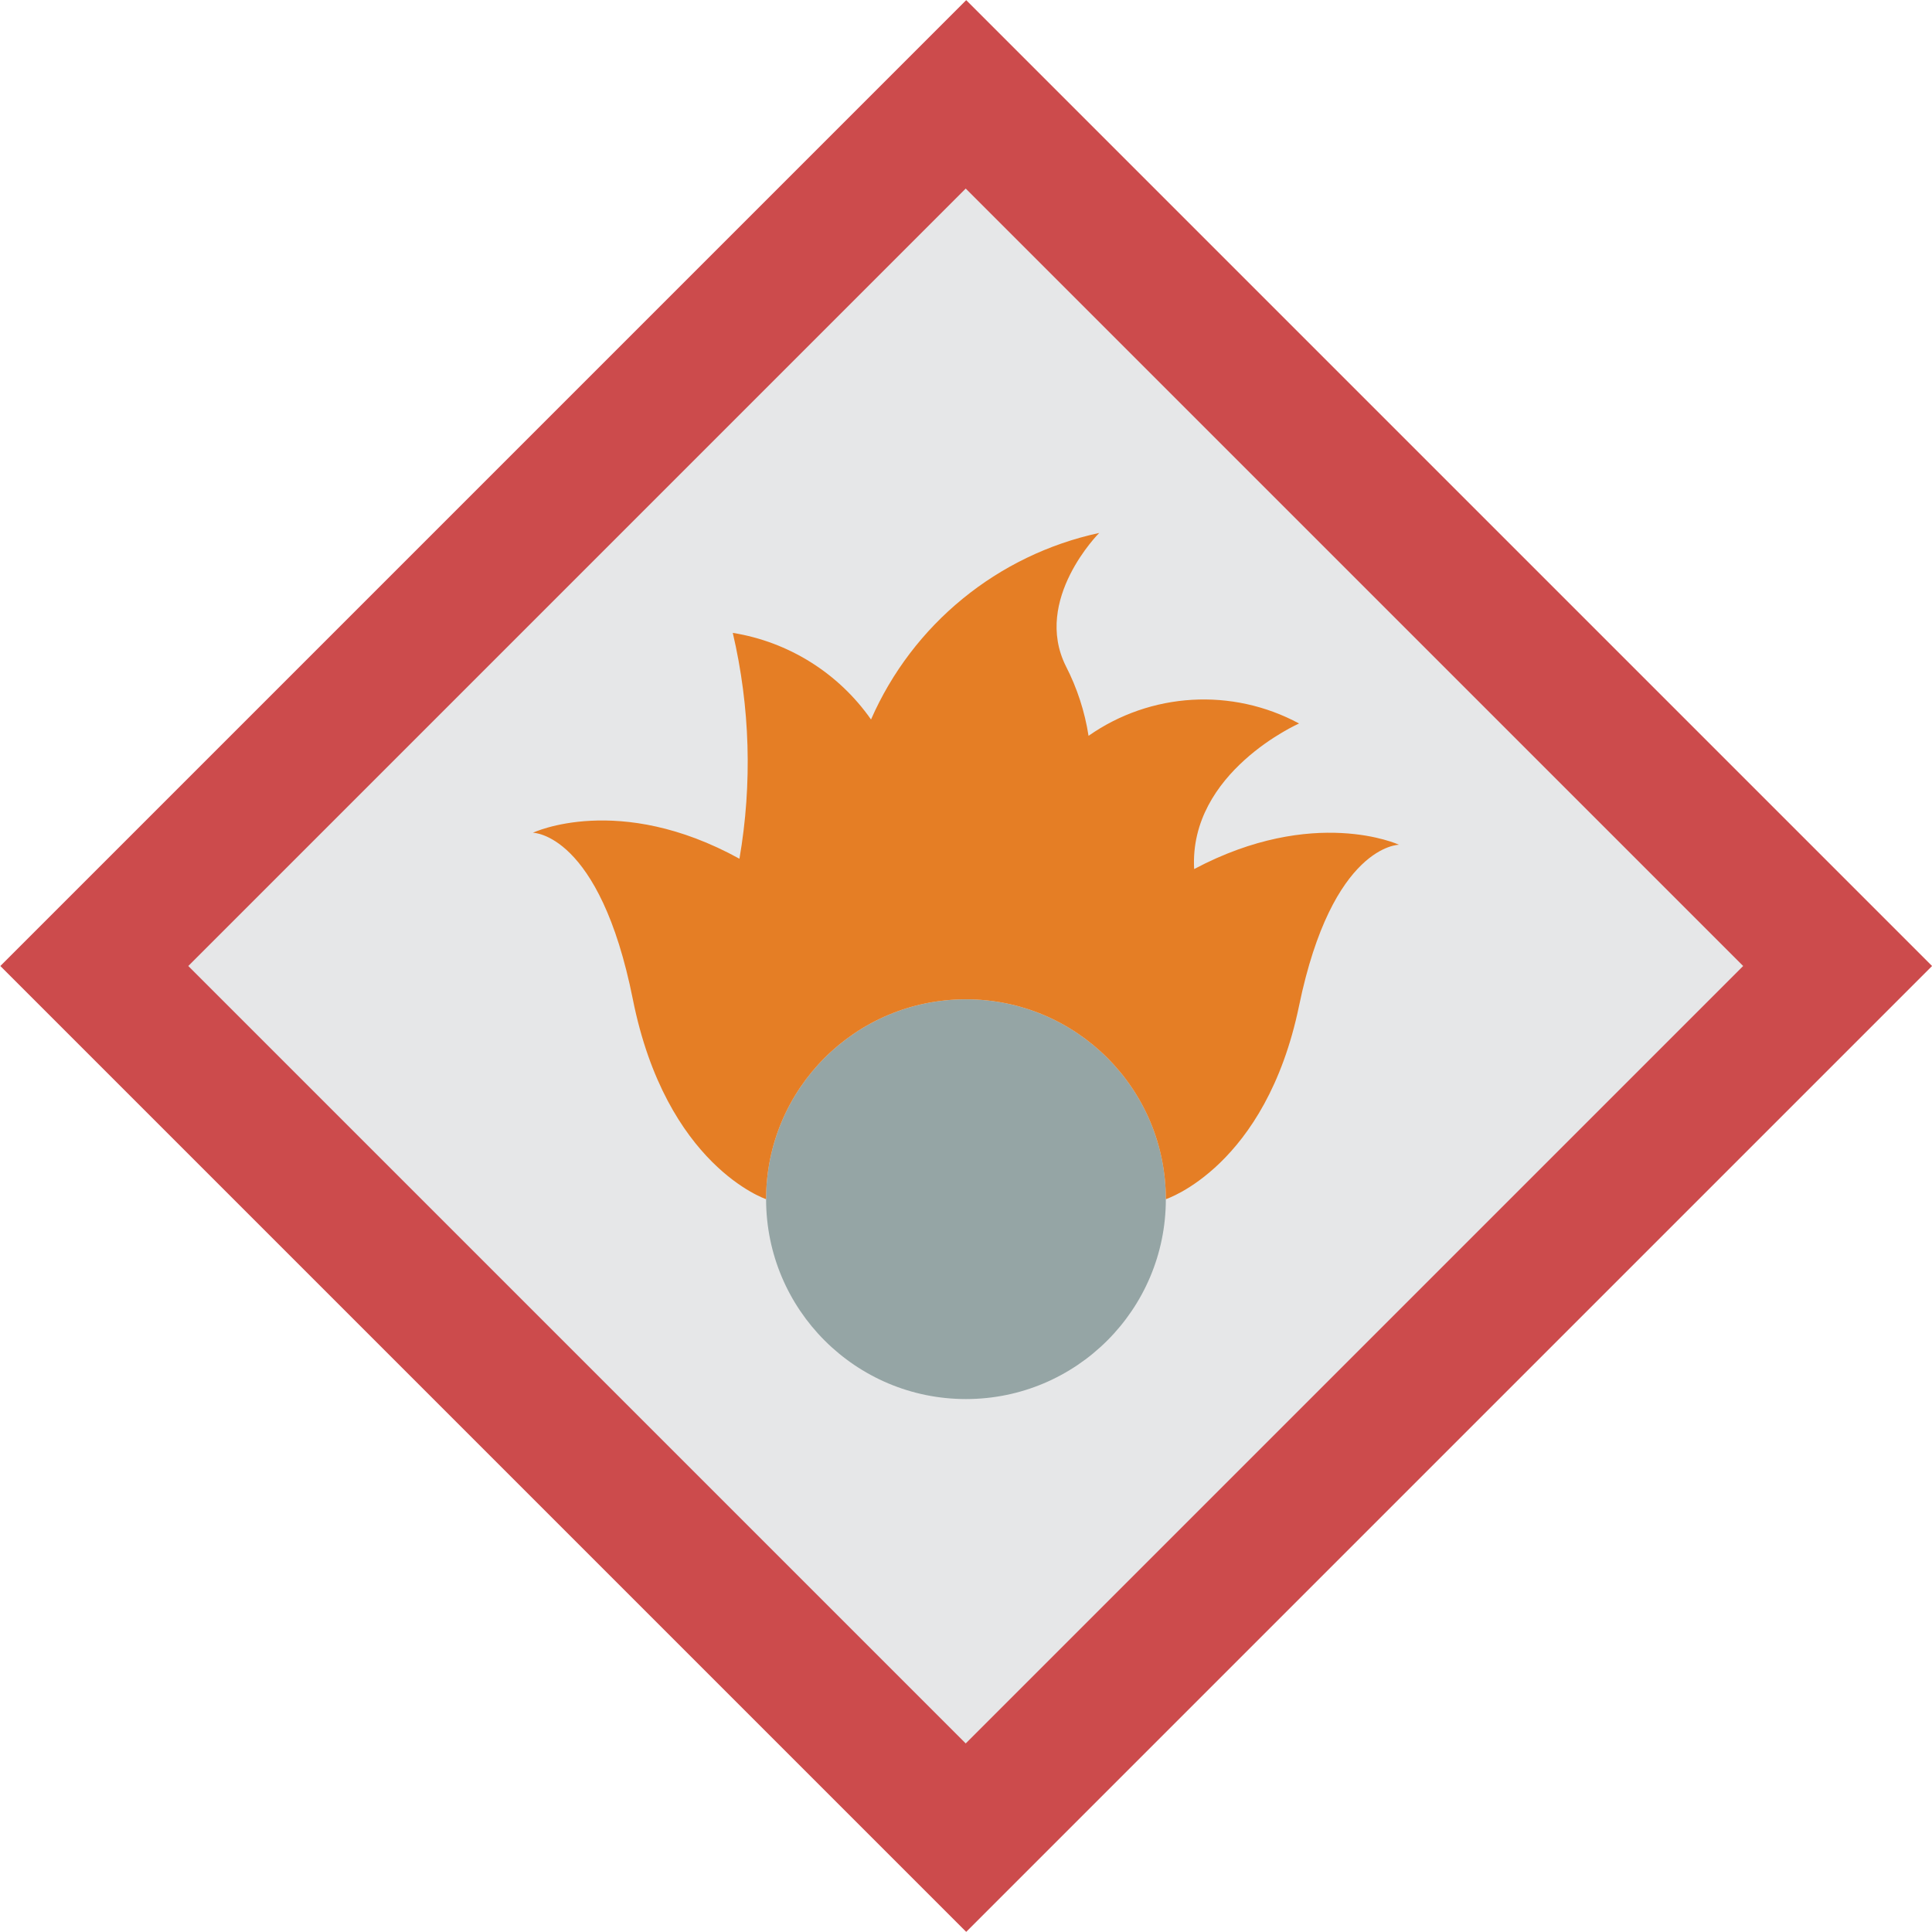 <?xml version="1.0" encoding="iso-8859-1"?>
<!-- Generator: Adobe Illustrator 19.0.0, SVG Export Plug-In . SVG Version: 6.00 Build 0)  -->
<svg version="1.1" id="Capa_1" xmlns="http://www.w3.org/2000/svg" xmlns:xlink="http://www.w3.org/1999/xlink" x="0px" y="0px"
	 viewBox="0 0 511.975 511.975" style="enable-background:new 0 0 511.975 511.975;" xml:space="preserve">
<g>
	
		<rect x="74.977" y="74.977" transform="matrix(-0.707 0.707 -0.707 -0.707 618.008 255.988)" style="fill:#CC4B4C;" width="362.021" height="362.021"/>
	
		<rect x="110.271" y="110.287" transform="matrix(0.707 -0.707 0.707 0.707 -106.038 255.975)" style="fill:#E6E7E8;" width="291.4" height="291.4"/>
	<circle style="fill:#95A5A5;" cx="255.979" cy="317.781" r="52.966"/>
	<path style="fill:#E57E25;" d="M370.738,223.855c0,0-17.655,0-26.483,42.637c-8.828,42.725-35.31,51.288-35.31,51.288
		c0-29.252-23.713-52.966-52.966-52.966s-52.966,23.713-52.966,52.966c0,0-26.483-8.828-35.31-52.966
		c-8.828-44.138-26.483-44.138-26.483-44.138s22.687-10.77,54.731,6.886c3.43-19.867,2.83-40.221-1.766-59.851
		c14.812,2.383,28.028,10.663,36.634,22.952c11.053-25.229,33.546-43.618,60.469-49.434c0,0-17.655,17.655-8.828,35.31
		c2.976,5.789,5.002,12.018,6.003,18.45c16.485-11.545,38.071-12.809,55.79-3.266c0,0-29.219,12.888-27.807,38.577
		C348.227,213.438,370.738,223.855,370.738,223.855z"/>
</g>
<g>
</g>
<g>
</g>
<g>
</g>
<g>
</g>
<g>
</g>
<g>
</g>
<g>
</g>
<g>
</g>
<g>
</g>
<g>
</g>
<g>
</g>
<g>
</g>
<g>
</g>
<g>
</g>
<g>
</g>
</svg>
